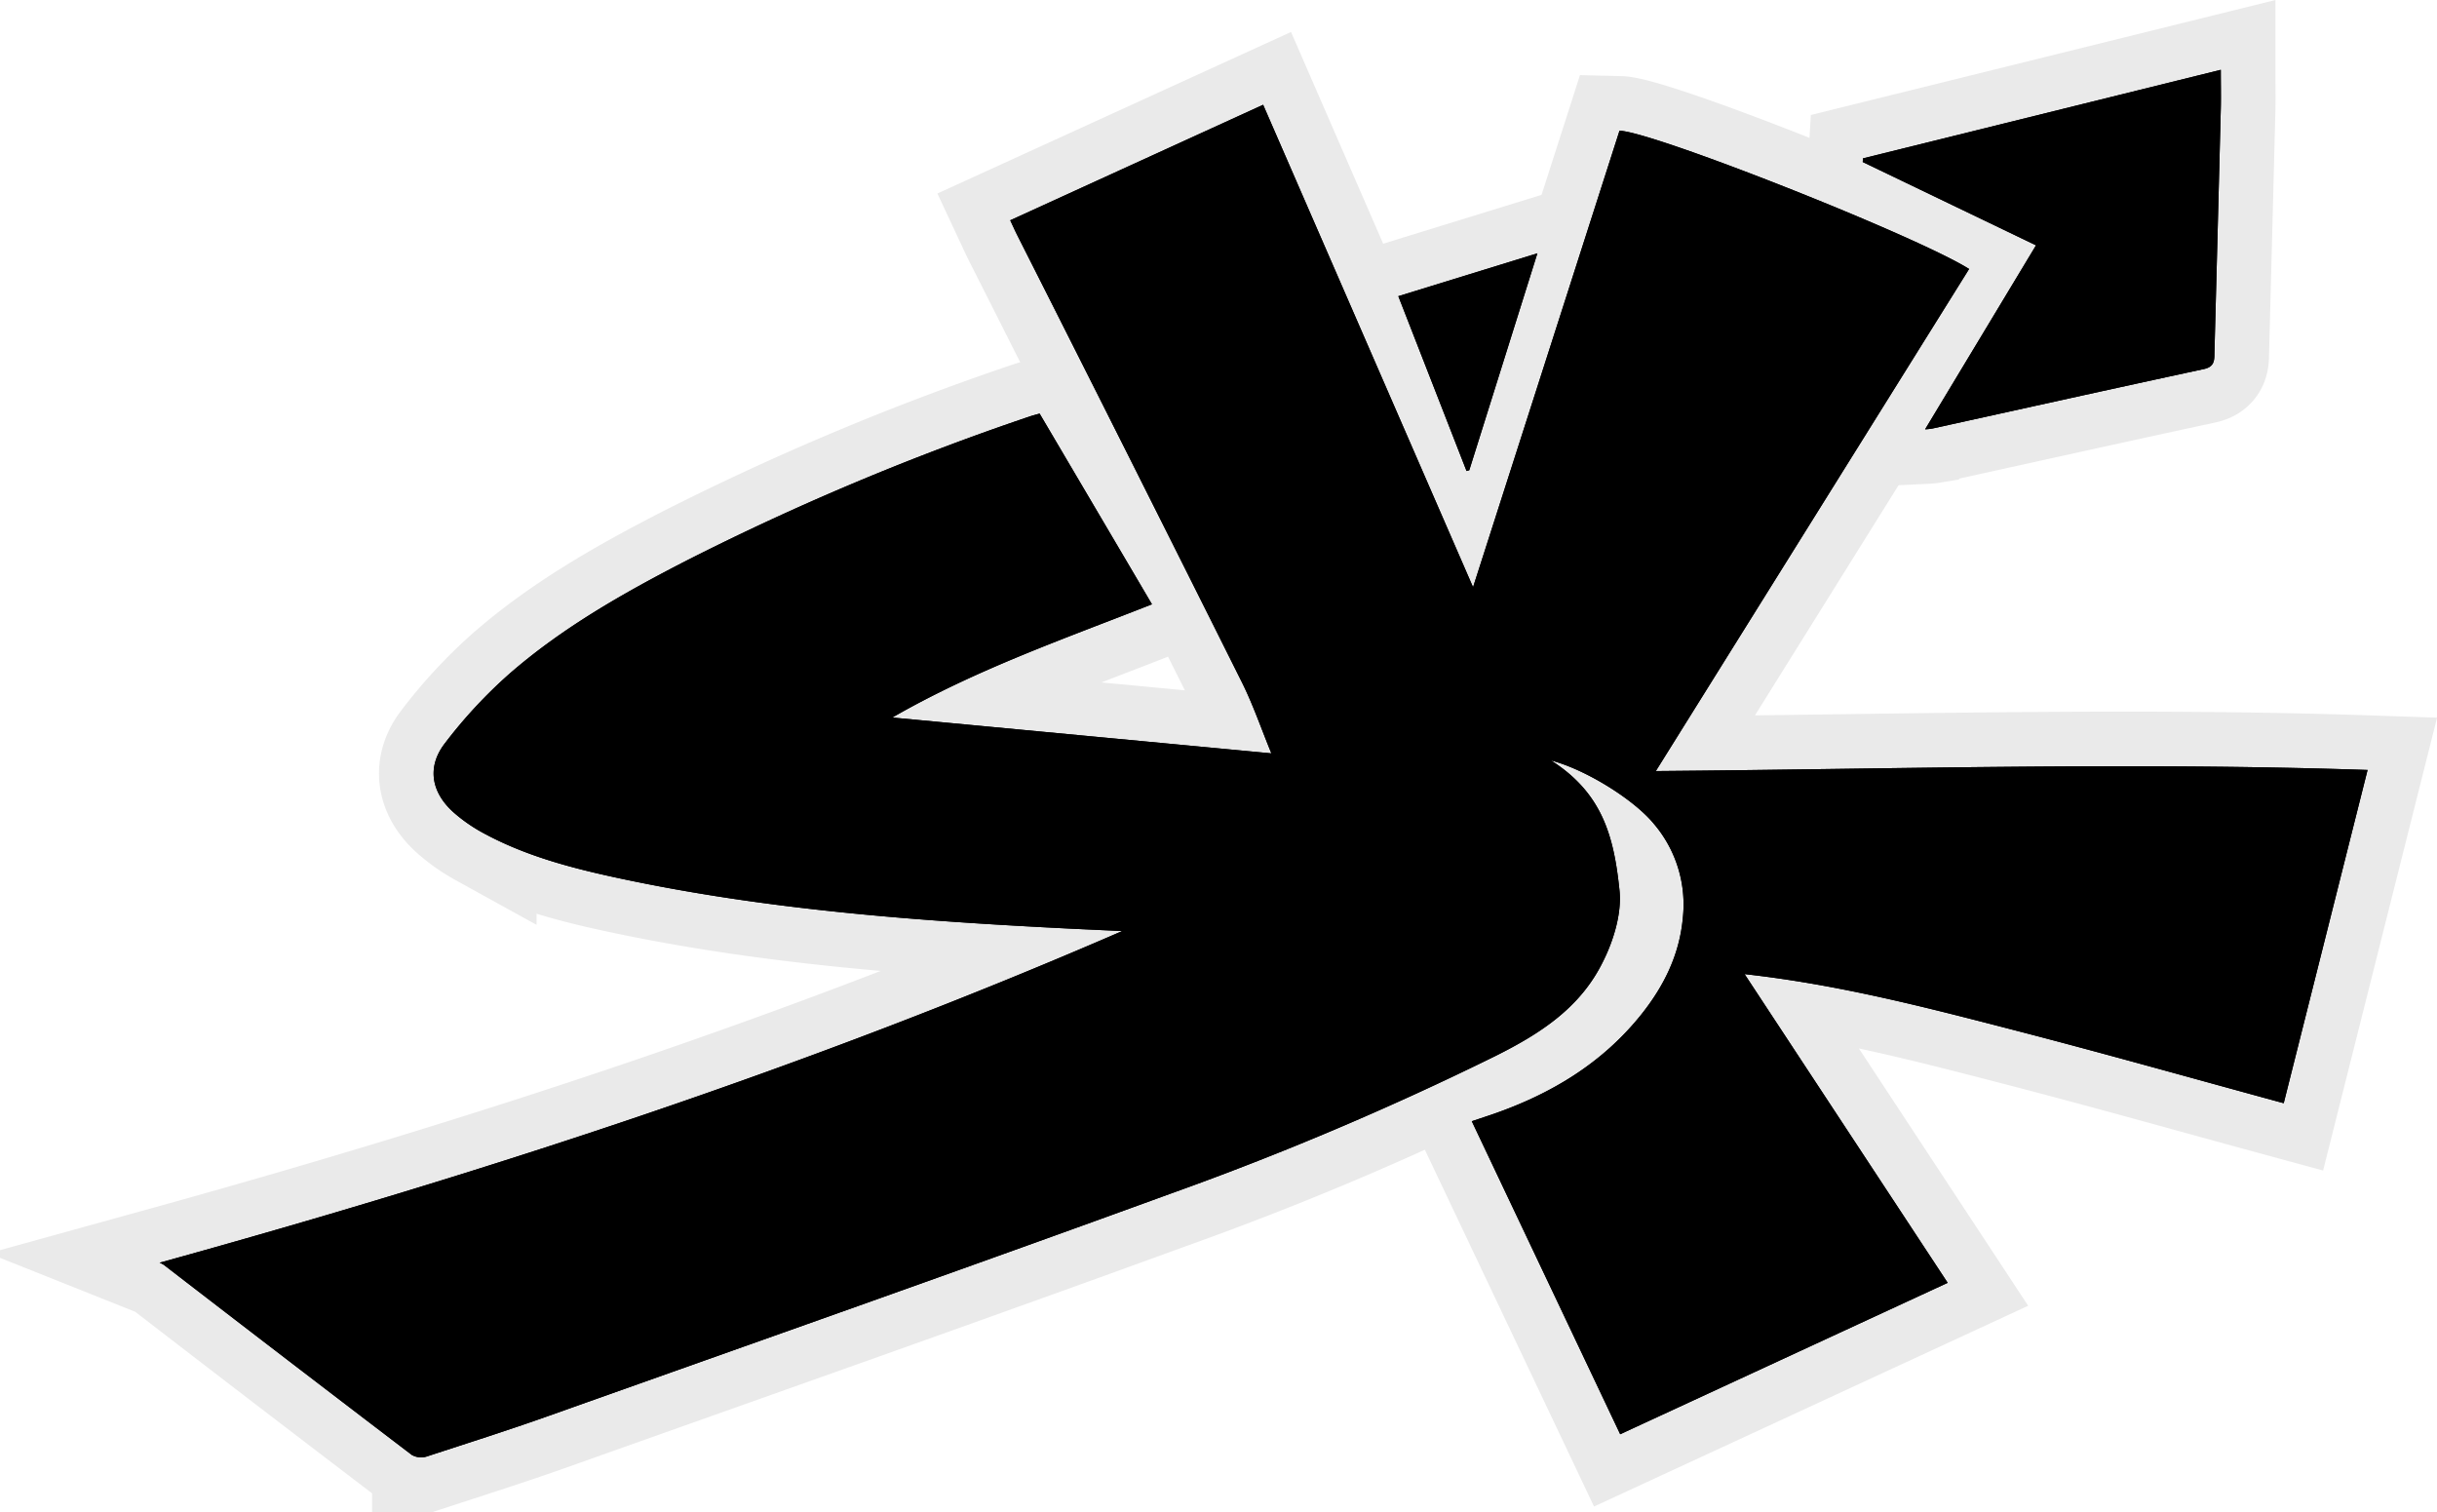 <svg id="black" xmlns="http://www.w3.org/2000/svg" viewBox="0 0 446.14 276.8"><defs><style>.cls-1{fill:none;stroke:#eaeaea;stroke-width:20px;}</style></defs><path class="cls-1" d="M218.84,389c60.21-16.65,119.09-35.9,176.22-60.71l-9.21-.43c-27.86-1.39-55.65-3.4-83-9.26-8.64-1.85-17.18-4.09-25-8.39a29.45,29.45,0,0,1-5.05-3.52c-4.19-3.65-5.12-8.37-1.75-12.75a88.36,88.36,0,0,1,11.8-12.72c9.81-8.55,21.12-14.93,32.65-20.85a474.82,474.82,0,0,1,62.74-26.32c.49-.16,1-.29,1.7-.49,6.81,11.56,13.63,23.12,20.57,34.91-16,6.3-32.24,11.93-47.54,20.73l69.4,6.56c-1.8-4.37-3.31-8.81-5.39-13q-20.48-41-41.17-81.93c-.39-.78-.75-1.58-1.25-2.65l46.3-21.15c12.78,29.36,25.48,58.54,38.43,88.31l26.81-83.56c6.11.15,54.52,19.31,64,25.31L492.75,299c43.46-.35,86.65-1.67,130.3-.2l-15.35,61c-16.47-4.48-32.64-9.05-48.91-13.26s-32.52-8.46-49.79-10.37l37.18,56.51-59.95,27.72L459.06,363.1l3.59-1.2c10.79-3.7,20.28-9.36,27.48-18.39,4.15-5.21,7-11,7.58-17.78a22.74,22.74,0,0,0-5.26-17c-3.68-4.52-12.51-10-18.9-11.68,9.46,6,11.54,14,12.55,23.78.45,4.25-1.13,9.29-3,13-4.15,8.52-11.54,13.24-19.63,17.29a564.57,564.57,0,0,1-59.64,25.27c-37.81,13.78-75.79,27.15-113.71,40.63-7.41,2.64-14.9,5-22.39,7.46a3.43,3.43,0,0,1-2.73-.3q-22.74-17.32-45.37-34.77A4.51,4.51,0,0,0,218.84,389Z" transform="translate(-189.62 -157.85)"/><path class="cls-1" d="M530.67,186.84l65.51-16.21c0,2.74.05,4.89,0,7.05q-.57,22.47-1.17,44.94c0,1.36-.12,2.4-1.93,2.79-16.58,3.57-33.14,7.25-49.71,10.89a10.85,10.85,0,0,1-1.32.14l20.3-33.68-31.72-15.25Z" transform="translate(-189.62 -157.85)"/><path class="cls-1" d="M471.07,204.22c-4.26,13.55-8.36,26.63-12.47,39.71l-.5.14c-4.12-10.57-8.25-21.13-12.49-32Z" transform="translate(-189.62 -157.85)"/><path d="M218.84,389c60.21-16.65,119.09-35.9,176.22-60.71l-9.21-.43c-27.86-1.39-55.65-3.4-83-9.26-8.64-1.85-17.18-4.09-25-8.39a29.45,29.45,0,0,1-5.05-3.52c-4.19-3.65-5.12-8.37-1.75-12.75a88.36,88.36,0,0,1,11.8-12.72c9.81-8.55,21.12-14.93,32.65-20.85a474.82,474.82,0,0,1,62.74-26.32c.49-.16,1-.29,1.7-.49,6.81,11.56,13.63,23.12,20.57,34.91-16,6.3-32.24,11.93-47.54,20.73l69.4,6.56c-1.8-4.37-3.31-8.81-5.39-13q-20.48-41-41.17-81.93c-.39-.78-.75-1.58-1.25-2.65l46.3-21.15c12.78,29.36,25.48,58.54,38.43,88.31l26.81-83.56c6.11.15,54.52,19.31,64,25.31L492.75,299c43.46-.35,86.65-1.67,130.3-.2l-15.35,61c-16.47-4.48-32.64-9.05-48.91-13.26s-32.52-8.46-49.79-10.37l37.18,56.51-59.95,27.72L459.06,363.1l3.59-1.2c10.79-3.7,20.28-9.36,27.48-18.39,4.15-5.21,7-11,7.58-17.78a22.74,22.74,0,0,0-5.26-17c-3.68-4.52-12.51-10-18.9-11.68,9.46,6,11.54,14,12.55,23.78.45,4.25-1.13,9.29-3,13-4.15,8.52-11.54,13.24-19.63,17.29a564.57,564.57,0,0,1-59.64,25.27c-37.81,13.78-75.79,27.15-113.71,40.63-7.41,2.64-14.9,5-22.39,7.46a3.43,3.43,0,0,1-2.73-.3q-22.74-17.32-45.37-34.77A4.51,4.51,0,0,0,218.84,389Z" transform="translate(-189.62 -157.85)"/><path d="M530.67,186.84l65.51-16.21c0,2.74.05,4.89,0,7.05q-.57,22.47-1.17,44.94c0,1.36-.12,2.4-1.93,2.79-16.58,3.57-33.14,7.25-49.71,10.89a10.85,10.85,0,0,1-1.32.14l20.3-33.68-31.72-15.25Z" transform="translate(-189.62 -157.85)"/><path d="M471.07,204.22c-4.26,13.55-8.36,26.63-12.47,39.71l-.5.14c-4.12-10.57-8.25-21.13-12.49-32Z" transform="translate(-189.62 -157.85)"/><path d="M218.84,389c60.21-16.65,119.09-35.9,176.22-60.71l-9.21-.43c-27.86-1.39-55.65-3.4-83-9.26-8.64-1.85-17.18-4.09-25-8.39a29.45,29.45,0,0,1-5.05-3.52c-4.19-3.65-5.12-8.37-1.75-12.75a88.36,88.36,0,0,1,11.8-12.72c9.81-8.55,21.12-14.93,32.65-20.85a474.82,474.82,0,0,1,62.74-26.32c.49-.16,1-.29,1.7-.49,6.81,11.56,13.63,23.12,20.57,34.91-16,6.3-32.24,11.93-47.54,20.73l69.4,6.56c-1.8-4.37-3.31-8.81-5.39-13q-20.48-41-41.17-81.93c-.39-.78-.75-1.58-1.25-2.65l46.3-21.15c12.78,29.36,25.48,58.54,38.43,88.31l26.81-83.56c6.11.15,54.52,19.31,64,25.31L492.75,299c43.46-.35,86.65-1.67,130.3-.2l-15.35,61c-16.47-4.48-32.64-9.05-48.91-13.26s-32.52-8.46-49.79-10.37l37.18,56.51-59.95,27.72L459.06,363.1l3.59-1.2c10.79-3.7,20.28-9.36,27.48-18.39,4.15-5.21,7-11,7.58-17.78a22.74,22.74,0,0,0-5.26-17c-3.68-4.52-12.51-10-18.9-11.68,9.46,6,11.54,14,12.55,23.78.45,4.25-1.13,9.29-3,13-4.15,8.52-11.54,13.24-19.63,17.29a564.57,564.57,0,0,1-59.64,25.27c-37.81,13.78-75.79,27.15-113.71,40.63-7.41,2.64-14.9,5-22.39,7.46a3.43,3.43,0,0,1-2.73-.3q-22.74-17.32-45.37-34.77A4.51,4.51,0,0,0,218.84,389Z" transform="translate(-189.62 -157.85)"/><path d="M530.67,186.84l65.51-16.21c0,2.74.05,4.89,0,7.05q-.57,22.47-1.17,44.94c0,1.36-.12,2.4-1.93,2.79-16.58,3.57-33.14,7.25-49.71,10.89a10.85,10.85,0,0,1-1.32.14l20.3-33.68-31.72-15.25Z" transform="translate(-189.62 -157.85)"/><path d="M471.07,204.22c-4.26,13.55-8.36,26.63-12.47,39.71l-.5.14c-4.12-10.57-8.25-21.13-12.49-32Z" transform="translate(-189.62 -157.85)"/></svg>